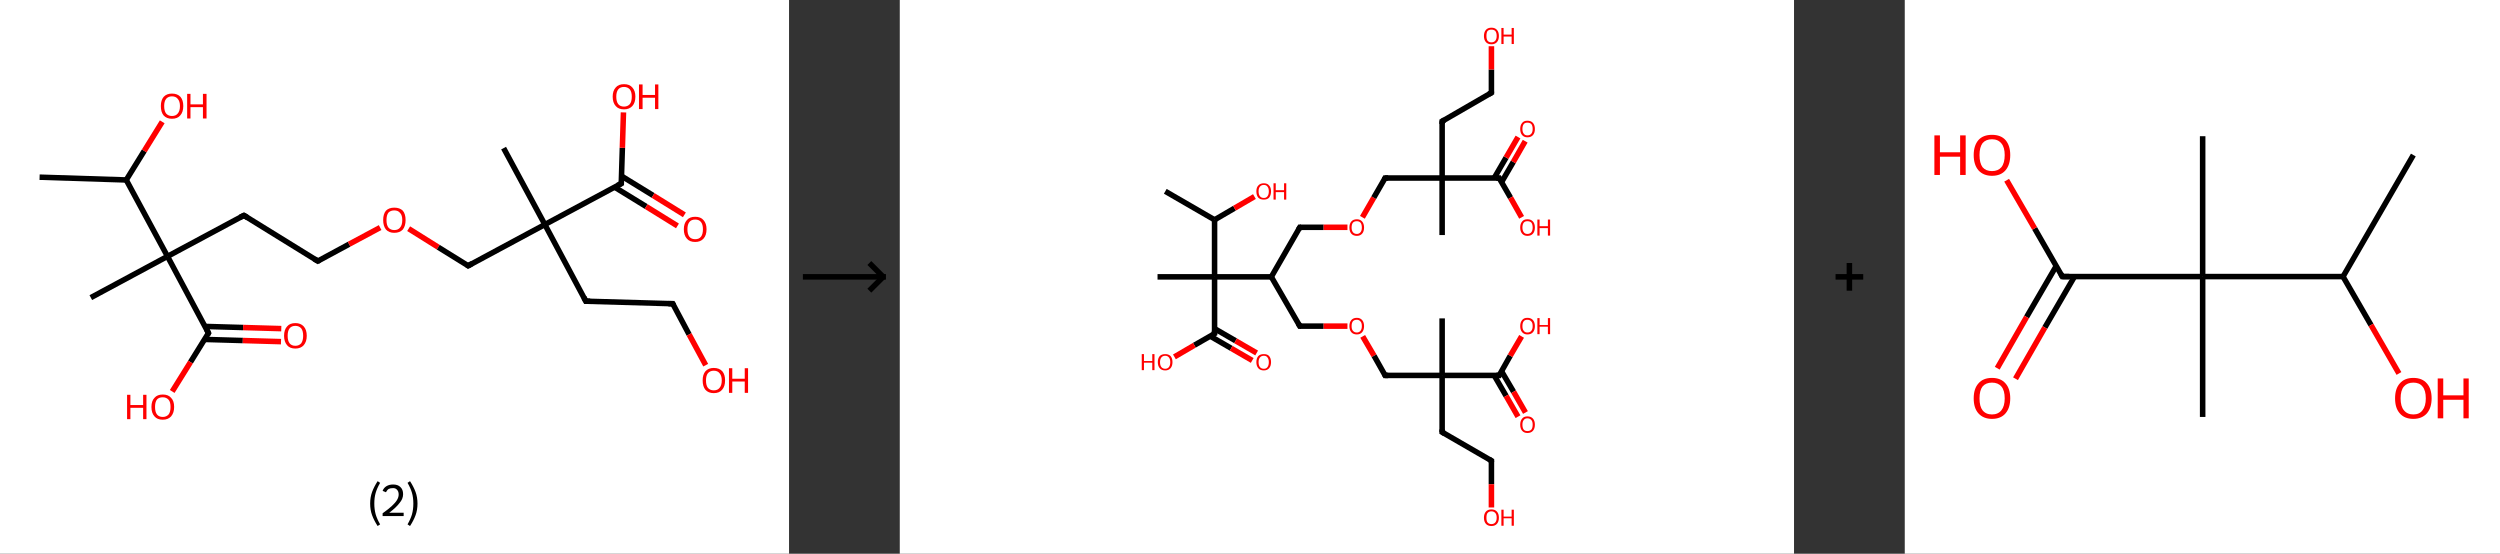 <?xml version='1.0' encoding='ASCII' standalone='yes'?>
<svg xmlns="http://www.w3.org/2000/svg" xmlns:xlink="http://www.w3.org/1999/xlink" version="1.1" width="903.0px" viewBox="0 0 903.0 200.0" height="200.0px">
  <rect x="0" y="0" width="903.0" height="200.0" fill="#333333" stroke="none"/>
  <g>
    <g transform="translate(0, 0) scale(1 1) "><!-- END OF HEADER -->
<rect style="opacity:1.0;fill:#FFFFFF;stroke:none" width="285.0" height="200.0" x="0.0" y="0.0"> </rect>
<path class="bond-0 atom-0 atom-1" d="M 14.3,64.0 L 45.6,65.0" style="fill:none;fill-rule:evenodd;stroke:#000000;stroke-width:2.0px;stroke-linecap:butt;stroke-linejoin:miter;stroke-opacity:1"/>
<path class="bond-1 atom-1 atom-2" d="M 45.6,65.0 L 52.1,54.5" style="fill:none;fill-rule:evenodd;stroke:#000000;stroke-width:2.0px;stroke-linecap:butt;stroke-linejoin:miter;stroke-opacity:1"/>
<path class="bond-1 atom-1 atom-2" d="M 52.1,54.5 L 58.6,44.0" style="fill:none;fill-rule:evenodd;stroke:#FF0000;stroke-width:2.0px;stroke-linecap:butt;stroke-linejoin:miter;stroke-opacity:1"/>
<path class="bond-2 atom-1 atom-3" d="M 45.6,65.0 L 60.5,92.6" style="fill:none;fill-rule:evenodd;stroke:#000000;stroke-width:2.0px;stroke-linecap:butt;stroke-linejoin:miter;stroke-opacity:1"/>
<path class="bond-3 atom-3 atom-4" d="M 60.5,92.6 L 32.8,107.5" style="fill:none;fill-rule:evenodd;stroke:#000000;stroke-width:2.0px;stroke-linecap:butt;stroke-linejoin:miter;stroke-opacity:1"/>
<path class="bond-4 atom-3 atom-5" d="M 60.5,92.6 L 88.1,77.8" style="fill:none;fill-rule:evenodd;stroke:#000000;stroke-width:2.0px;stroke-linecap:butt;stroke-linejoin:miter;stroke-opacity:1"/>
<path class="bond-5 atom-5 atom-6" d="M 88.1,77.8 L 114.8,94.3" style="fill:none;fill-rule:evenodd;stroke:#000000;stroke-width:2.0px;stroke-linecap:butt;stroke-linejoin:miter;stroke-opacity:1"/>
<path class="bond-6 atom-6 atom-7" d="M 114.8,94.3 L 126.1,88.2" style="fill:none;fill-rule:evenodd;stroke:#000000;stroke-width:2.0px;stroke-linecap:butt;stroke-linejoin:miter;stroke-opacity:1"/>
<path class="bond-6 atom-6 atom-7" d="M 126.1,88.2 L 137.3,82.2" style="fill:none;fill-rule:evenodd;stroke:#FF0000;stroke-width:2.0px;stroke-linecap:butt;stroke-linejoin:miter;stroke-opacity:1"/>
<path class="bond-7 atom-7 atom-8" d="M 147.6,82.6 L 158.3,89.3" style="fill:none;fill-rule:evenodd;stroke:#FF0000;stroke-width:2.0px;stroke-linecap:butt;stroke-linejoin:miter;stroke-opacity:1"/>
<path class="bond-7 atom-7 atom-8" d="M 158.3,89.3 L 169.1,96.0" style="fill:none;fill-rule:evenodd;stroke:#000000;stroke-width:2.0px;stroke-linecap:butt;stroke-linejoin:miter;stroke-opacity:1"/>
<path class="bond-8 atom-8 atom-9" d="M 169.1,96.0 L 196.8,81.1" style="fill:none;fill-rule:evenodd;stroke:#000000;stroke-width:2.0px;stroke-linecap:butt;stroke-linejoin:miter;stroke-opacity:1"/>
<path class="bond-9 atom-9 atom-10" d="M 196.8,81.1 L 181.9,53.5" style="fill:none;fill-rule:evenodd;stroke:#000000;stroke-width:2.0px;stroke-linecap:butt;stroke-linejoin:miter;stroke-opacity:1"/>
<path class="bond-10 atom-9 atom-11" d="M 196.8,81.1 L 211.6,108.8" style="fill:none;fill-rule:evenodd;stroke:#000000;stroke-width:2.0px;stroke-linecap:butt;stroke-linejoin:miter;stroke-opacity:1"/>
<path class="bond-11 atom-11 atom-12" d="M 211.6,108.8 L 243.0,109.7" style="fill:none;fill-rule:evenodd;stroke:#000000;stroke-width:2.0px;stroke-linecap:butt;stroke-linejoin:miter;stroke-opacity:1"/>
<path class="bond-12 atom-12 atom-13" d="M 243.0,109.7 L 248.9,120.8" style="fill:none;fill-rule:evenodd;stroke:#000000;stroke-width:2.0px;stroke-linecap:butt;stroke-linejoin:miter;stroke-opacity:1"/>
<path class="bond-12 atom-12 atom-13" d="M 248.9,120.8 L 254.9,131.9" style="fill:none;fill-rule:evenodd;stroke:#FF0000;stroke-width:2.0px;stroke-linecap:butt;stroke-linejoin:miter;stroke-opacity:1"/>
<path class="bond-13 atom-9 atom-14" d="M 196.8,81.1 L 224.4,66.3" style="fill:none;fill-rule:evenodd;stroke:#000000;stroke-width:2.0px;stroke-linecap:butt;stroke-linejoin:miter;stroke-opacity:1"/>
<path class="bond-14 atom-14 atom-15" d="M 222.0,67.6 L 233.4,74.6" style="fill:none;fill-rule:evenodd;stroke:#000000;stroke-width:2.0px;stroke-linecap:butt;stroke-linejoin:miter;stroke-opacity:1"/>
<path class="bond-14 atom-14 atom-15" d="M 233.4,74.6 L 244.7,81.6" style="fill:none;fill-rule:evenodd;stroke:#FF0000;stroke-width:2.0px;stroke-linecap:butt;stroke-linejoin:miter;stroke-opacity:1"/>
<path class="bond-14 atom-14 atom-15" d="M 224.5,63.6 L 235.9,70.6" style="fill:none;fill-rule:evenodd;stroke:#000000;stroke-width:2.0px;stroke-linecap:butt;stroke-linejoin:miter;stroke-opacity:1"/>
<path class="bond-14 atom-14 atom-15" d="M 235.9,70.6 L 247.2,77.6" style="fill:none;fill-rule:evenodd;stroke:#FF0000;stroke-width:2.0px;stroke-linecap:butt;stroke-linejoin:miter;stroke-opacity:1"/>
<path class="bond-15 atom-14 atom-16" d="M 224.4,66.3 L 224.8,53.4" style="fill:none;fill-rule:evenodd;stroke:#000000;stroke-width:2.0px;stroke-linecap:butt;stroke-linejoin:miter;stroke-opacity:1"/>
<path class="bond-15 atom-14 atom-16" d="M 224.8,53.4 L 225.2,40.6" style="fill:none;fill-rule:evenodd;stroke:#FF0000;stroke-width:2.0px;stroke-linecap:butt;stroke-linejoin:miter;stroke-opacity:1"/>
<path class="bond-16 atom-3 atom-17" d="M 60.5,92.6 L 75.3,120.3" style="fill:none;fill-rule:evenodd;stroke:#000000;stroke-width:2.0px;stroke-linecap:butt;stroke-linejoin:miter;stroke-opacity:1"/>
<path class="bond-17 atom-17 atom-18" d="M 73.9,122.6 L 87.7,123.0" style="fill:none;fill-rule:evenodd;stroke:#000000;stroke-width:2.0px;stroke-linecap:butt;stroke-linejoin:miter;stroke-opacity:1"/>
<path class="bond-17 atom-17 atom-18" d="M 87.7,123.0 L 101.5,123.4" style="fill:none;fill-rule:evenodd;stroke:#FF0000;stroke-width:2.0px;stroke-linecap:butt;stroke-linejoin:miter;stroke-opacity:1"/>
<path class="bond-17 atom-17 atom-18" d="M 74.0,117.9 L 87.8,118.3" style="fill:none;fill-rule:evenodd;stroke:#000000;stroke-width:2.0px;stroke-linecap:butt;stroke-linejoin:miter;stroke-opacity:1"/>
<path class="bond-17 atom-17 atom-18" d="M 87.8,118.3 L 101.6,118.7" style="fill:none;fill-rule:evenodd;stroke:#FF0000;stroke-width:2.0px;stroke-linecap:butt;stroke-linejoin:miter;stroke-opacity:1"/>
<path class="bond-18 atom-17 atom-19" d="M 75.3,120.3 L 68.8,130.8" style="fill:none;fill-rule:evenodd;stroke:#000000;stroke-width:2.0px;stroke-linecap:butt;stroke-linejoin:miter;stroke-opacity:1"/>
<path class="bond-18 atom-17 atom-19" d="M 68.8,130.8 L 62.2,141.4" style="fill:none;fill-rule:evenodd;stroke:#FF0000;stroke-width:2.0px;stroke-linecap:butt;stroke-linejoin:miter;stroke-opacity:1"/>
<path d="M 86.7,78.5 L 88.1,77.8 L 89.4,78.6" style="fill:none;stroke:#000000;stroke-width:2.0px;stroke-linecap:butt;stroke-linejoin:miter;stroke-opacity:1;"/>
<path d="M 113.5,93.5 L 114.8,94.3 L 115.4,94.0" style="fill:none;stroke:#000000;stroke-width:2.0px;stroke-linecap:butt;stroke-linejoin:miter;stroke-opacity:1;"/>
<path d="M 168.6,95.6 L 169.1,96.0 L 170.5,95.2" style="fill:none;stroke:#000000;stroke-width:2.0px;stroke-linecap:butt;stroke-linejoin:miter;stroke-opacity:1;"/>
<path d="M 210.9,107.4 L 211.6,108.8 L 213.2,108.8" style="fill:none;stroke:#000000;stroke-width:2.0px;stroke-linecap:butt;stroke-linejoin:miter;stroke-opacity:1;"/>
<path d="M 241.4,109.7 L 243.0,109.7 L 243.3,110.3" style="fill:none;stroke:#000000;stroke-width:2.0px;stroke-linecap:butt;stroke-linejoin:miter;stroke-opacity:1;"/>
<path d="M 223.0,67.0 L 224.4,66.3 L 224.4,65.6" style="fill:none;stroke:#000000;stroke-width:2.0px;stroke-linecap:butt;stroke-linejoin:miter;stroke-opacity:1;"/>
<path d="M 74.6,118.9 L 75.3,120.3 L 75.0,120.8" style="fill:none;stroke:#000000;stroke-width:2.0px;stroke-linecap:butt;stroke-linejoin:miter;stroke-opacity:1;"/>
<path class="atom-2" d="M 58.1 38.3 Q 58.1 36.2, 59.1 35.0 Q 60.2 33.8, 62.1 33.8 Q 64.1 33.8, 65.2 35.0 Q 66.2 36.2, 66.2 38.3 Q 66.2 40.5, 65.1 41.7 Q 64.1 42.9, 62.1 42.9 Q 60.2 42.9, 59.1 41.7 Q 58.1 40.5, 58.1 38.3 M 62.1 41.9 Q 63.5 41.9, 64.2 41.0 Q 65.0 40.1, 65.0 38.3 Q 65.0 36.6, 64.2 35.7 Q 63.5 34.8, 62.1 34.8 Q 60.8 34.8, 60.0 35.7 Q 59.3 36.6, 59.3 38.3 Q 59.3 40.1, 60.0 41.0 Q 60.8 41.9, 62.1 41.9 " fill="#FF0000"/>
<path class="atom-2" d="M 67.6 33.9 L 68.8 33.9 L 68.8 37.7 L 73.3 37.7 L 73.3 33.9 L 74.6 33.9 L 74.6 42.8 L 73.3 42.8 L 73.3 38.7 L 68.8 38.7 L 68.8 42.8 L 67.6 42.8 L 67.6 33.9 " fill="#FF0000"/>
<path class="atom-7" d="M 138.4 79.5 Q 138.4 77.3, 139.4 76.1 Q 140.5 75.0, 142.4 75.0 Q 144.4 75.0, 145.5 76.1 Q 146.5 77.3, 146.5 79.5 Q 146.5 81.6, 145.5 82.9 Q 144.4 84.1, 142.4 84.1 Q 140.5 84.1, 139.4 82.9 Q 138.4 81.6, 138.4 79.5 M 142.4 83.1 Q 143.8 83.1, 144.5 82.2 Q 145.3 81.3, 145.3 79.5 Q 145.3 77.7, 144.5 76.9 Q 143.8 76.0, 142.4 76.0 Q 141.1 76.0, 140.3 76.8 Q 139.6 77.7, 139.6 79.5 Q 139.6 81.3, 140.3 82.2 Q 141.1 83.1, 142.4 83.1 " fill="#FF0000"/>
<path class="atom-13" d="M 253.8 137.4 Q 253.8 135.3, 254.8 134.1 Q 255.9 132.9, 257.8 132.9 Q 259.8 132.9, 260.9 134.1 Q 261.9 135.3, 261.9 137.4 Q 261.9 139.6, 260.8 140.8 Q 259.8 142.0, 257.8 142.0 Q 255.9 142.0, 254.8 140.8 Q 253.8 139.6, 253.8 137.4 M 257.8 141.0 Q 259.2 141.0, 259.9 140.1 Q 260.7 139.2, 260.7 137.4 Q 260.7 135.7, 259.9 134.8 Q 259.2 133.9, 257.8 133.9 Q 256.5 133.9, 255.7 134.8 Q 255.0 135.7, 255.0 137.4 Q 255.0 139.2, 255.7 140.1 Q 256.5 141.0, 257.8 141.0 " fill="#FF0000"/>
<path class="atom-13" d="M 263.3 133.0 L 264.5 133.0 L 264.5 136.8 L 269.0 136.8 L 269.0 133.0 L 270.2 133.0 L 270.2 141.9 L 269.0 141.9 L 269.0 137.8 L 264.5 137.8 L 264.5 141.9 L 263.3 141.9 L 263.3 133.0 " fill="#FF0000"/>
<path class="atom-15" d="M 247.0 82.8 Q 247.0 80.7, 248.1 79.5 Q 249.1 78.3, 251.1 78.3 Q 253.1 78.3, 254.1 79.5 Q 255.2 80.7, 255.2 82.8 Q 255.2 85.0, 254.1 86.2 Q 253.0 87.4, 251.1 87.4 Q 249.1 87.4, 248.1 86.2 Q 247.0 85.0, 247.0 82.8 M 251.1 86.4 Q 252.5 86.4, 253.2 85.5 Q 253.9 84.6, 253.9 82.8 Q 253.9 81.1, 253.2 80.2 Q 252.5 79.3, 251.1 79.3 Q 249.7 79.3, 249.0 80.2 Q 248.3 81.1, 248.3 82.8 Q 248.3 84.6, 249.0 85.5 Q 249.7 86.4, 251.1 86.4 " fill="#FF0000"/>
<path class="atom-16" d="M 221.3 34.9 Q 221.3 32.8, 222.4 31.6 Q 223.4 30.4, 225.4 30.4 Q 227.4 30.4, 228.4 31.6 Q 229.5 32.8, 229.5 34.9 Q 229.5 37.1, 228.4 38.3 Q 227.3 39.5, 225.4 39.5 Q 223.4 39.5, 222.4 38.3 Q 221.3 37.1, 221.3 34.9 M 225.4 38.5 Q 226.7 38.5, 227.5 37.6 Q 228.2 36.7, 228.2 34.9 Q 228.2 33.2, 227.5 32.3 Q 226.7 31.4, 225.4 31.4 Q 224.0 31.4, 223.3 32.3 Q 222.6 33.2, 222.6 34.9 Q 222.6 36.7, 223.3 37.6 Q 224.0 38.5, 225.4 38.5 " fill="#FF0000"/>
<path class="atom-16" d="M 230.8 30.5 L 232.1 30.5 L 232.1 34.3 L 236.6 34.3 L 236.6 30.5 L 237.8 30.5 L 237.8 39.4 L 236.6 39.4 L 236.6 35.3 L 232.1 35.3 L 232.1 39.4 L 230.8 39.4 L 230.8 30.5 " fill="#FF0000"/>
<path class="atom-18" d="M 102.6 121.3 Q 102.6 119.1, 103.7 117.9 Q 104.7 116.7, 106.7 116.7 Q 108.6 116.7, 109.7 117.9 Q 110.8 119.1, 110.8 121.3 Q 110.8 123.4, 109.7 124.7 Q 108.6 125.9, 106.7 125.9 Q 104.7 125.9, 103.7 124.7 Q 102.6 123.4, 102.6 121.3 M 106.7 124.9 Q 108.0 124.9, 108.8 124.0 Q 109.5 123.0, 109.5 121.3 Q 109.5 119.5, 108.8 118.6 Q 108.0 117.7, 106.7 117.7 Q 105.3 117.7, 104.6 118.6 Q 103.9 119.5, 103.9 121.3 Q 103.9 123.1, 104.6 124.0 Q 105.3 124.9, 106.7 124.9 " fill="#FF0000"/>
<path class="atom-19" d="M 45.9 142.6 L 47.1 142.6 L 47.1 146.3 L 51.7 146.3 L 51.7 142.6 L 52.9 142.6 L 52.9 151.4 L 51.7 151.4 L 51.7 147.3 L 47.1 147.3 L 47.1 151.4 L 45.9 151.4 L 45.9 142.6 " fill="#FF0000"/>
<path class="atom-19" d="M 54.7 147.0 Q 54.7 144.8, 55.8 143.7 Q 56.8 142.5, 58.8 142.5 Q 60.8 142.5, 61.8 143.7 Q 62.9 144.8, 62.9 147.0 Q 62.9 149.1, 61.8 150.4 Q 60.7 151.6, 58.8 151.6 Q 56.8 151.6, 55.8 150.4 Q 54.7 149.2, 54.7 147.0 M 58.8 150.6 Q 60.1 150.6, 60.9 149.7 Q 61.6 148.8, 61.6 147.0 Q 61.6 145.2, 60.9 144.4 Q 60.1 143.5, 58.8 143.5 Q 57.4 143.5, 56.7 144.3 Q 56.0 145.2, 56.0 147.0 Q 56.0 148.8, 56.7 149.7 Q 57.4 150.6, 58.8 150.6 " fill="#FF0000"/>
<path class="legend" d="M 133.7 181.9 Q 133.7 179.6, 134.4 177.7 Q 135.1 175.8, 136.4 173.8 L 137.3 174.4 Q 136.2 176.3, 135.7 178.0 Q 135.2 179.7, 135.2 181.9 Q 135.2 184.0, 135.7 185.8 Q 136.2 187.5, 137.3 189.4 L 136.4 190.0 Q 135.1 188.0, 134.4 186.1 Q 133.7 184.2, 133.7 181.9 " fill="#000000"/>
<path class="legend" d="M 138.2 177.3 Q 138.6 176.2, 139.6 175.6 Q 140.6 175.0, 142.0 175.0 Q 143.7 175.0, 144.6 175.9 Q 145.6 176.8, 145.6 178.5 Q 145.6 180.2, 144.3 181.7 Q 143.1 183.3, 140.6 185.2 L 145.8 185.2 L 145.8 186.4 L 138.2 186.4 L 138.2 185.4 Q 140.3 183.9, 141.5 182.8 Q 142.8 181.6, 143.4 180.6 Q 144.0 179.6, 144.0 178.6 Q 144.0 177.5, 143.4 176.9 Q 142.9 176.3, 142.0 176.3 Q 141.0 176.3, 140.4 176.6 Q 139.8 177.0, 139.4 177.8 L 138.2 177.3 " fill="#000000"/>
<path class="legend" d="M 150.8 181.9 Q 150.8 184.2, 150.1 186.1 Q 149.4 188.0, 148.1 190.0 L 147.2 189.4 Q 148.3 187.5, 148.8 185.8 Q 149.3 184.0, 149.3 181.9 Q 149.3 179.7, 148.8 178.0 Q 148.3 176.3, 147.2 174.4 L 148.1 173.8 Q 149.4 175.8, 150.1 177.7 Q 150.8 179.6, 150.8 181.9 " fill="#000000"/>
</g>
    <g transform="translate(285.0, 0) scale(1 1) "><line x1="5" y1="100" x2="35" y2="100" style="stroke:rgb(0,0,0);stroke-width:2"/>
  <line x1="34" y1="100" x2="29" y2="95" style="stroke:rgb(0,0,0);stroke-width:2"/>
  <line x1="34" y1="100" x2="29" y2="105" style="stroke:rgb(0,0,0);stroke-width:2"/>
</g>
    <g transform="translate(325.0, 0) scale(1 1) "><!-- END OF HEADER -->
<rect style="opacity:1.0;fill:#FFFFFF;stroke:none" width="323.0" height="200.0" x="0.0" y="0.0"> </rect>
<path class="bond-0 atom-0 atom-1" d="M 95.9,69.1 L 113.7,79.4" style="fill:none;fill-rule:evenodd;stroke:#000000;stroke-width:2.0px;stroke-linecap:butt;stroke-linejoin:miter;stroke-opacity:1"/>
<path class="bond-1 atom-1 atom-2" d="M 113.7,79.4 L 120.9,75.2" style="fill:none;fill-rule:evenodd;stroke:#000000;stroke-width:2.0px;stroke-linecap:butt;stroke-linejoin:miter;stroke-opacity:1"/>
<path class="bond-1 atom-1 atom-2" d="M 120.9,75.2 L 128.1,71.0" style="fill:none;fill-rule:evenodd;stroke:#FF0000;stroke-width:2.0px;stroke-linecap:butt;stroke-linejoin:miter;stroke-opacity:1"/>
<path class="bond-2 atom-1 atom-3" d="M 113.7,79.4 L 113.7,100.0" style="fill:none;fill-rule:evenodd;stroke:#000000;stroke-width:2.0px;stroke-linecap:butt;stroke-linejoin:miter;stroke-opacity:1"/>
<path class="bond-3 atom-3 atom-4" d="M 113.7,100.0 L 93.1,100.0" style="fill:none;fill-rule:evenodd;stroke:#000000;stroke-width:2.0px;stroke-linecap:butt;stroke-linejoin:miter;stroke-opacity:1"/>
<path class="bond-4 atom-3 atom-5" d="M 113.7,100.0 L 113.7,120.5" style="fill:none;fill-rule:evenodd;stroke:#000000;stroke-width:2.0px;stroke-linecap:butt;stroke-linejoin:miter;stroke-opacity:1"/>
<path class="bond-5 atom-5 atom-6" d="M 112.1,121.4 L 119.7,125.8" style="fill:none;fill-rule:evenodd;stroke:#000000;stroke-width:2.0px;stroke-linecap:butt;stroke-linejoin:miter;stroke-opacity:1"/>
<path class="bond-5 atom-5 atom-6" d="M 119.7,125.8 L 127.3,130.2" style="fill:none;fill-rule:evenodd;stroke:#FF0000;stroke-width:2.0px;stroke-linecap:butt;stroke-linejoin:miter;stroke-opacity:1"/>
<path class="bond-5 atom-5 atom-6" d="M 113.7,118.7 L 121.3,123.1" style="fill:none;fill-rule:evenodd;stroke:#000000;stroke-width:2.0px;stroke-linecap:butt;stroke-linejoin:miter;stroke-opacity:1"/>
<path class="bond-5 atom-5 atom-6" d="M 121.3,123.1 L 128.9,127.5" style="fill:none;fill-rule:evenodd;stroke:#FF0000;stroke-width:2.0px;stroke-linecap:butt;stroke-linejoin:miter;stroke-opacity:1"/>
<path class="bond-6 atom-5 atom-7" d="M 113.7,120.5 L 106.4,124.7" style="fill:none;fill-rule:evenodd;stroke:#000000;stroke-width:2.0px;stroke-linecap:butt;stroke-linejoin:miter;stroke-opacity:1"/>
<path class="bond-6 atom-5 atom-7" d="M 106.4,124.7 L 99.2,128.9" style="fill:none;fill-rule:evenodd;stroke:#FF0000;stroke-width:2.0px;stroke-linecap:butt;stroke-linejoin:miter;stroke-opacity:1"/>
<path class="bond-7 atom-3 atom-8" d="M 113.7,100.0 L 134.2,100.0" style="fill:none;fill-rule:evenodd;stroke:#000000;stroke-width:2.0px;stroke-linecap:butt;stroke-linejoin:miter;stroke-opacity:1"/>
<path class="bond-8 atom-8 atom-9" d="M 134.2,100.0 L 144.5,117.8" style="fill:none;fill-rule:evenodd;stroke:#000000;stroke-width:2.0px;stroke-linecap:butt;stroke-linejoin:miter;stroke-opacity:1"/>
<path class="bond-9 atom-9 atom-10" d="M 144.5,117.8 L 153.1,117.8" style="fill:none;fill-rule:evenodd;stroke:#000000;stroke-width:2.0px;stroke-linecap:butt;stroke-linejoin:miter;stroke-opacity:1"/>
<path class="bond-9 atom-9 atom-10" d="M 153.1,117.8 L 161.7,117.8" style="fill:none;fill-rule:evenodd;stroke:#FF0000;stroke-width:2.0px;stroke-linecap:butt;stroke-linejoin:miter;stroke-opacity:1"/>
<path class="bond-10 atom-10 atom-11" d="M 167.2,121.5 L 171.3,128.5" style="fill:none;fill-rule:evenodd;stroke:#FF0000;stroke-width:2.0px;stroke-linecap:butt;stroke-linejoin:miter;stroke-opacity:1"/>
<path class="bond-10 atom-10 atom-11" d="M 171.3,128.5 L 175.3,135.6" style="fill:none;fill-rule:evenodd;stroke:#000000;stroke-width:2.0px;stroke-linecap:butt;stroke-linejoin:miter;stroke-opacity:1"/>
<path class="bond-11 atom-11 atom-12" d="M 175.3,135.6 L 195.9,135.6" style="fill:none;fill-rule:evenodd;stroke:#000000;stroke-width:2.0px;stroke-linecap:butt;stroke-linejoin:miter;stroke-opacity:1"/>
<path class="bond-12 atom-12 atom-13" d="M 195.9,135.6 L 195.9,115.0" style="fill:none;fill-rule:evenodd;stroke:#000000;stroke-width:2.0px;stroke-linecap:butt;stroke-linejoin:miter;stroke-opacity:1"/>
<path class="bond-13 atom-12 atom-14" d="M 195.9,135.6 L 195.9,156.1" style="fill:none;fill-rule:evenodd;stroke:#000000;stroke-width:2.0px;stroke-linecap:butt;stroke-linejoin:miter;stroke-opacity:1"/>
<path class="bond-14 atom-14 atom-15" d="M 195.9,156.1 L 213.7,166.4" style="fill:none;fill-rule:evenodd;stroke:#000000;stroke-width:2.0px;stroke-linecap:butt;stroke-linejoin:miter;stroke-opacity:1"/>
<path class="bond-15 atom-15 atom-16" d="M 213.7,166.4 L 213.7,174.9" style="fill:none;fill-rule:evenodd;stroke:#000000;stroke-width:2.0px;stroke-linecap:butt;stroke-linejoin:miter;stroke-opacity:1"/>
<path class="bond-15 atom-15 atom-16" d="M 213.7,174.9 L 213.7,183.3" style="fill:none;fill-rule:evenodd;stroke:#FF0000;stroke-width:2.0px;stroke-linecap:butt;stroke-linejoin:miter;stroke-opacity:1"/>
<path class="bond-16 atom-12 atom-17" d="M 195.9,135.6 L 216.5,135.6" style="fill:none;fill-rule:evenodd;stroke:#000000;stroke-width:2.0px;stroke-linecap:butt;stroke-linejoin:miter;stroke-opacity:1"/>
<path class="bond-17 atom-17 atom-18" d="M 214.7,135.6 L 219.0,143.0" style="fill:none;fill-rule:evenodd;stroke:#000000;stroke-width:2.0px;stroke-linecap:butt;stroke-linejoin:miter;stroke-opacity:1"/>
<path class="bond-17 atom-17 atom-18" d="M 219.0,143.0 L 223.3,150.5" style="fill:none;fill-rule:evenodd;stroke:#FF0000;stroke-width:2.0px;stroke-linecap:butt;stroke-linejoin:miter;stroke-opacity:1"/>
<path class="bond-17 atom-17 atom-18" d="M 217.3,134.0 L 221.7,141.5" style="fill:none;fill-rule:evenodd;stroke:#000000;stroke-width:2.0px;stroke-linecap:butt;stroke-linejoin:miter;stroke-opacity:1"/>
<path class="bond-17 atom-17 atom-18" d="M 221.7,141.5 L 226.0,149.0" style="fill:none;fill-rule:evenodd;stroke:#FF0000;stroke-width:2.0px;stroke-linecap:butt;stroke-linejoin:miter;stroke-opacity:1"/>
<path class="bond-18 atom-17 atom-19" d="M 216.5,135.6 L 220.5,128.5" style="fill:none;fill-rule:evenodd;stroke:#000000;stroke-width:2.0px;stroke-linecap:butt;stroke-linejoin:miter;stroke-opacity:1"/>
<path class="bond-18 atom-17 atom-19" d="M 220.5,128.5 L 224.6,121.5" style="fill:none;fill-rule:evenodd;stroke:#FF0000;stroke-width:2.0px;stroke-linecap:butt;stroke-linejoin:miter;stroke-opacity:1"/>
<path class="bond-19 atom-8 atom-20" d="M 134.2,100.0 L 144.5,82.1" style="fill:none;fill-rule:evenodd;stroke:#000000;stroke-width:2.0px;stroke-linecap:butt;stroke-linejoin:miter;stroke-opacity:1"/>
<path class="bond-20 atom-20 atom-21" d="M 144.5,82.1 L 153.1,82.1" style="fill:none;fill-rule:evenodd;stroke:#000000;stroke-width:2.0px;stroke-linecap:butt;stroke-linejoin:miter;stroke-opacity:1"/>
<path class="bond-20 atom-20 atom-21" d="M 153.1,82.1 L 161.7,82.1" style="fill:none;fill-rule:evenodd;stroke:#FF0000;stroke-width:2.0px;stroke-linecap:butt;stroke-linejoin:miter;stroke-opacity:1"/>
<path class="bond-21 atom-21 atom-22" d="M 167.1,78.5 L 171.2,71.4" style="fill:none;fill-rule:evenodd;stroke:#FF0000;stroke-width:2.0px;stroke-linecap:butt;stroke-linejoin:miter;stroke-opacity:1"/>
<path class="bond-21 atom-21 atom-22" d="M 171.2,71.4 L 175.3,64.3" style="fill:none;fill-rule:evenodd;stroke:#000000;stroke-width:2.0px;stroke-linecap:butt;stroke-linejoin:miter;stroke-opacity:1"/>
<path class="bond-22 atom-22 atom-23" d="M 175.3,64.3 L 195.9,64.3" style="fill:none;fill-rule:evenodd;stroke:#000000;stroke-width:2.0px;stroke-linecap:butt;stroke-linejoin:miter;stroke-opacity:1"/>
<path class="bond-23 atom-23 atom-24" d="M 195.9,64.3 L 195.9,84.9" style="fill:none;fill-rule:evenodd;stroke:#000000;stroke-width:2.0px;stroke-linecap:butt;stroke-linejoin:miter;stroke-opacity:1"/>
<path class="bond-24 atom-23 atom-25" d="M 195.9,64.3 L 195.9,43.8" style="fill:none;fill-rule:evenodd;stroke:#000000;stroke-width:2.0px;stroke-linecap:butt;stroke-linejoin:miter;stroke-opacity:1"/>
<path class="bond-25 atom-25 atom-26" d="M 195.9,43.8 L 213.7,33.5" style="fill:none;fill-rule:evenodd;stroke:#000000;stroke-width:2.0px;stroke-linecap:butt;stroke-linejoin:miter;stroke-opacity:1"/>
<path class="bond-26 atom-26 atom-27" d="M 213.7,33.5 L 213.7,25.1" style="fill:none;fill-rule:evenodd;stroke:#000000;stroke-width:2.0px;stroke-linecap:butt;stroke-linejoin:miter;stroke-opacity:1"/>
<path class="bond-26 atom-26 atom-27" d="M 213.7,25.1 L 213.7,16.7" style="fill:none;fill-rule:evenodd;stroke:#FF0000;stroke-width:2.0px;stroke-linecap:butt;stroke-linejoin:miter;stroke-opacity:1"/>
<path class="bond-27 atom-23 atom-28" d="M 195.9,64.3 L 216.5,64.3" style="fill:none;fill-rule:evenodd;stroke:#000000;stroke-width:2.0px;stroke-linecap:butt;stroke-linejoin:miter;stroke-opacity:1"/>
<path class="bond-28 atom-28 atom-29" d="M 217.3,65.9 L 221.6,58.5" style="fill:none;fill-rule:evenodd;stroke:#000000;stroke-width:2.0px;stroke-linecap:butt;stroke-linejoin:miter;stroke-opacity:1"/>
<path class="bond-28 atom-28 atom-29" d="M 221.6,58.5 L 225.9,51.0" style="fill:none;fill-rule:evenodd;stroke:#FF0000;stroke-width:2.0px;stroke-linecap:butt;stroke-linejoin:miter;stroke-opacity:1"/>
<path class="bond-28 atom-28 atom-29" d="M 214.7,64.3 L 219.0,56.9" style="fill:none;fill-rule:evenodd;stroke:#000000;stroke-width:2.0px;stroke-linecap:butt;stroke-linejoin:miter;stroke-opacity:1"/>
<path class="bond-28 atom-28 atom-29" d="M 219.0,56.9 L 223.3,49.5" style="fill:none;fill-rule:evenodd;stroke:#FF0000;stroke-width:2.0px;stroke-linecap:butt;stroke-linejoin:miter;stroke-opacity:1"/>
<path class="bond-29 atom-28 atom-30" d="M 216.5,64.3 L 220.6,71.4" style="fill:none;fill-rule:evenodd;stroke:#000000;stroke-width:2.0px;stroke-linecap:butt;stroke-linejoin:miter;stroke-opacity:1"/>
<path class="bond-29 atom-28 atom-30" d="M 220.6,71.4 L 224.6,78.5" style="fill:none;fill-rule:evenodd;stroke:#FF0000;stroke-width:2.0px;stroke-linecap:butt;stroke-linejoin:miter;stroke-opacity:1"/>
<path d="M 113.7,119.5 L 113.7,120.5 L 113.3,120.7" style="fill:none;stroke:#000000;stroke-width:2.0px;stroke-linecap:butt;stroke-linejoin:miter;stroke-opacity:1;"/>
<path d="M 144.0,116.9 L 144.5,117.8 L 144.9,117.8" style="fill:none;stroke:#000000;stroke-width:2.0px;stroke-linecap:butt;stroke-linejoin:miter;stroke-opacity:1;"/>
<path d="M 175.1,135.2 L 175.3,135.6 L 176.4,135.6" style="fill:none;stroke:#000000;stroke-width:2.0px;stroke-linecap:butt;stroke-linejoin:miter;stroke-opacity:1;"/>
<path d="M 195.9,155.1 L 195.9,156.1 L 196.8,156.6" style="fill:none;stroke:#000000;stroke-width:2.0px;stroke-linecap:butt;stroke-linejoin:miter;stroke-opacity:1;"/>
<path d="M 212.8,165.9 L 213.7,166.4 L 213.7,166.8" style="fill:none;stroke:#000000;stroke-width:2.0px;stroke-linecap:butt;stroke-linejoin:miter;stroke-opacity:1;"/>
<path d="M 215.4,135.6 L 216.5,135.6 L 216.7,135.2" style="fill:none;stroke:#000000;stroke-width:2.0px;stroke-linecap:butt;stroke-linejoin:miter;stroke-opacity:1;"/>
<path d="M 144.0,83.0 L 144.5,82.1 L 144.9,82.1" style="fill:none;stroke:#000000;stroke-width:2.0px;stroke-linecap:butt;stroke-linejoin:miter;stroke-opacity:1;"/>
<path d="M 175.1,64.7 L 175.3,64.3 L 176.4,64.3" style="fill:none;stroke:#000000;stroke-width:2.0px;stroke-linecap:butt;stroke-linejoin:miter;stroke-opacity:1;"/>
<path d="M 195.9,44.8 L 195.9,43.8 L 196.8,43.3" style="fill:none;stroke:#000000;stroke-width:2.0px;stroke-linecap:butt;stroke-linejoin:miter;stroke-opacity:1;"/>
<path d="M 212.8,34.0 L 213.7,33.5 L 213.7,33.1" style="fill:none;stroke:#000000;stroke-width:2.0px;stroke-linecap:butt;stroke-linejoin:miter;stroke-opacity:1;"/>
<path d="M 215.4,64.3 L 216.5,64.3 L 216.7,64.7" style="fill:none;stroke:#000000;stroke-width:2.0px;stroke-linecap:butt;stroke-linejoin:miter;stroke-opacity:1;"/>
<path class="atom-2" d="M 128.8 69.1 Q 128.8 67.7, 129.5 67.0 Q 130.2 66.2, 131.5 66.2 Q 132.8 66.2, 133.4 67.0 Q 134.1 67.7, 134.1 69.1 Q 134.1 70.5, 133.4 71.4 Q 132.7 72.1, 131.5 72.1 Q 130.2 72.1, 129.5 71.4 Q 128.8 70.6, 128.8 69.1 M 131.5 71.5 Q 132.4 71.5, 132.8 70.9 Q 133.3 70.3, 133.3 69.1 Q 133.3 68.0, 132.8 67.4 Q 132.4 66.8, 131.5 66.8 Q 130.6 66.8, 130.1 67.4 Q 129.6 68.0, 129.6 69.1 Q 129.6 70.3, 130.1 70.9 Q 130.6 71.5, 131.5 71.5 " fill="#FF0000"/>
<path class="atom-2" d="M 135.0 66.2 L 135.8 66.2 L 135.8 68.7 L 138.8 68.7 L 138.8 66.2 L 139.6 66.2 L 139.6 72.1 L 138.8 72.1 L 138.8 69.4 L 135.8 69.4 L 135.8 72.1 L 135.0 72.1 L 135.0 66.2 " fill="#FF0000"/>
<path class="atom-6" d="M 128.8 130.8 Q 128.8 129.4, 129.5 128.6 Q 130.2 127.9, 131.5 127.9 Q 132.8 127.9, 133.4 128.6 Q 134.1 129.4, 134.1 130.8 Q 134.1 132.2, 133.4 133.0 Q 132.7 133.8, 131.5 133.8 Q 130.2 133.8, 129.5 133.0 Q 128.8 132.2, 128.8 130.8 M 131.5 133.2 Q 132.4 133.2, 132.8 132.6 Q 133.3 132.0, 133.3 130.8 Q 133.3 129.7, 132.8 129.1 Q 132.4 128.5, 131.5 128.5 Q 130.6 128.5, 130.1 129.1 Q 129.6 129.7, 129.6 130.8 Q 129.6 132.0, 130.1 132.6 Q 130.6 133.2, 131.5 133.2 " fill="#FF0000"/>
<path class="atom-7" d="M 87.4 127.9 L 88.2 127.9 L 88.2 130.4 L 91.2 130.4 L 91.2 127.9 L 92.0 127.9 L 92.0 133.7 L 91.2 133.7 L 91.2 131.0 L 88.2 131.0 L 88.2 133.7 L 87.4 133.7 L 87.4 127.9 " fill="#FF0000"/>
<path class="atom-7" d="M 93.2 130.8 Q 93.2 129.4, 93.9 128.6 Q 94.6 127.9, 95.9 127.9 Q 97.1 127.9, 97.8 128.6 Q 98.5 129.4, 98.5 130.8 Q 98.5 132.2, 97.8 133.0 Q 97.1 133.8, 95.9 133.8 Q 94.6 133.8, 93.9 133.0 Q 93.2 132.2, 93.2 130.8 M 95.9 133.2 Q 96.7 133.2, 97.2 132.6 Q 97.7 132.0, 97.7 130.8 Q 97.7 129.7, 97.2 129.1 Q 96.7 128.5, 95.9 128.5 Q 95.0 128.5, 94.5 129.1 Q 94.0 129.7, 94.0 130.8 Q 94.0 132.0, 94.5 132.6 Q 95.0 133.2, 95.9 133.2 " fill="#FF0000"/>
<path class="atom-10" d="M 162.4 117.8 Q 162.4 116.4, 163.1 115.6 Q 163.8 114.8, 165.1 114.8 Q 166.3 114.8, 167.0 115.6 Q 167.7 116.4, 167.7 117.8 Q 167.7 119.2, 167.0 120.0 Q 166.3 120.8, 165.1 120.8 Q 163.8 120.8, 163.1 120.0 Q 162.4 119.2, 162.4 117.8 M 165.1 120.1 Q 165.9 120.1, 166.4 119.5 Q 166.9 118.9, 166.9 117.8 Q 166.9 116.6, 166.4 116.1 Q 165.9 115.5, 165.1 115.5 Q 164.2 115.5, 163.7 116.0 Q 163.2 116.6, 163.2 117.8 Q 163.2 119.0, 163.7 119.5 Q 164.2 120.1, 165.1 120.1 " fill="#FF0000"/>
<path class="atom-16" d="M 211.0 187.0 Q 211.0 185.6, 211.7 184.8 Q 212.4 184.0, 213.7 184.0 Q 215.0 184.0, 215.7 184.8 Q 216.4 185.6, 216.4 187.0 Q 216.4 188.4, 215.7 189.2 Q 215.0 190.0, 213.7 190.0 Q 212.4 190.0, 211.7 189.2 Q 211.0 188.4, 211.0 187.0 M 213.7 189.3 Q 214.6 189.3, 215.1 188.7 Q 215.6 188.1, 215.6 187.0 Q 215.6 185.8, 215.1 185.3 Q 214.6 184.7, 213.7 184.7 Q 212.8 184.7, 212.3 185.3 Q 211.9 185.8, 211.9 187.0 Q 211.9 188.2, 212.3 188.7 Q 212.8 189.3, 213.7 189.3 " fill="#FF0000"/>
<path class="atom-16" d="M 217.3 184.1 L 218.1 184.1 L 218.1 186.6 L 221.0 186.6 L 221.0 184.1 L 221.8 184.1 L 221.8 189.9 L 221.0 189.9 L 221.0 187.2 L 218.1 187.2 L 218.1 189.9 L 217.3 189.9 L 217.3 184.1 " fill="#FF0000"/>
<path class="atom-18" d="M 224.1 153.4 Q 224.1 152.0, 224.8 151.2 Q 225.4 150.4, 226.7 150.4 Q 228.0 150.4, 228.7 151.2 Q 229.4 152.0, 229.4 153.4 Q 229.4 154.8, 228.7 155.6 Q 228.0 156.4, 226.7 156.4 Q 225.5 156.4, 224.8 155.6 Q 224.1 154.8, 224.1 153.4 M 226.7 155.7 Q 227.6 155.7, 228.1 155.2 Q 228.6 154.6, 228.6 153.4 Q 228.6 152.2, 228.1 151.7 Q 227.6 151.1, 226.7 151.1 Q 225.8 151.1, 225.4 151.7 Q 224.9 152.2, 224.9 153.4 Q 224.9 154.6, 225.4 155.2 Q 225.8 155.7, 226.7 155.7 " fill="#FF0000"/>
<path class="atom-19" d="M 224.1 117.8 Q 224.1 116.4, 224.8 115.6 Q 225.4 114.8, 226.7 114.8 Q 228.0 114.8, 228.7 115.6 Q 229.4 116.4, 229.4 117.8 Q 229.4 119.2, 228.7 120.0 Q 228.0 120.8, 226.7 120.8 Q 225.5 120.8, 224.8 120.0 Q 224.1 119.2, 224.1 117.8 M 226.7 120.1 Q 227.6 120.1, 228.1 119.5 Q 228.6 118.9, 228.6 117.8 Q 228.6 116.6, 228.1 116.1 Q 227.6 115.5, 226.7 115.5 Q 225.8 115.5, 225.4 116.0 Q 224.9 116.6, 224.9 117.8 Q 224.9 119.0, 225.4 119.5 Q 225.8 120.1, 226.7 120.1 " fill="#FF0000"/>
<path class="atom-19" d="M 230.3 114.9 L 231.1 114.9 L 231.1 117.4 L 234.1 117.4 L 234.1 114.9 L 234.9 114.9 L 234.9 120.7 L 234.1 120.7 L 234.1 118.0 L 231.1 118.0 L 231.1 120.7 L 230.3 120.7 L 230.3 114.9 " fill="#FF0000"/>
<path class="atom-21" d="M 162.4 82.2 Q 162.4 80.8, 163.1 80.0 Q 163.8 79.2, 165.1 79.2 Q 166.3 79.2, 167.0 80.0 Q 167.7 80.8, 167.7 82.2 Q 167.7 83.6, 167.0 84.4 Q 166.3 85.2, 165.1 85.2 Q 163.8 85.2, 163.1 84.4 Q 162.4 83.6, 162.4 82.2 M 165.1 84.5 Q 165.9 84.5, 166.4 83.9 Q 166.9 83.3, 166.9 82.2 Q 166.9 81.0, 166.4 80.4 Q 165.9 79.9, 165.1 79.9 Q 164.2 79.9, 163.7 80.4 Q 163.2 81.0, 163.2 82.2 Q 163.2 83.3, 163.7 83.9 Q 164.2 84.5, 165.1 84.5 " fill="#FF0000"/>
<path class="atom-27" d="M 211.0 13.0 Q 211.0 11.6, 211.7 10.8 Q 212.4 10.0, 213.7 10.0 Q 215.0 10.0, 215.7 10.8 Q 216.4 11.6, 216.4 13.0 Q 216.4 14.4, 215.7 15.2 Q 215.0 16.0, 213.7 16.0 Q 212.4 16.0, 211.7 15.2 Q 211.0 14.4, 211.0 13.0 M 213.7 15.3 Q 214.6 15.3, 215.1 14.7 Q 215.6 14.1, 215.6 13.0 Q 215.6 11.8, 215.1 11.2 Q 214.6 10.7, 213.7 10.7 Q 212.8 10.7, 212.3 11.2 Q 211.9 11.8, 211.9 13.0 Q 211.9 14.1, 212.3 14.7 Q 212.8 15.3, 213.7 15.3 " fill="#FF0000"/>
<path class="atom-27" d="M 217.3 10.1 L 218.1 10.1 L 218.1 12.5 L 221.0 12.5 L 221.0 10.1 L 221.8 10.1 L 221.8 15.9 L 221.0 15.9 L 221.0 13.2 L 218.1 13.2 L 218.1 15.9 L 217.3 15.9 L 217.3 10.1 " fill="#FF0000"/>
<path class="atom-29" d="M 224.1 46.6 Q 224.1 45.2, 224.8 44.4 Q 225.4 43.6, 226.7 43.6 Q 228.0 43.6, 228.7 44.4 Q 229.4 45.2, 229.4 46.6 Q 229.4 48.0, 228.7 48.8 Q 228.0 49.6, 226.7 49.6 Q 225.5 49.6, 224.8 48.8 Q 224.1 48.0, 224.1 46.6 M 226.7 48.9 Q 227.6 48.9, 228.1 48.3 Q 228.6 47.7, 228.6 46.6 Q 228.6 45.4, 228.1 44.8 Q 227.6 44.3, 226.7 44.3 Q 225.8 44.3, 225.4 44.8 Q 224.9 45.4, 224.9 46.6 Q 224.9 47.7, 225.4 48.3 Q 225.8 48.9, 226.7 48.9 " fill="#FF0000"/>
<path class="atom-30" d="M 224.1 82.2 Q 224.1 80.8, 224.8 80.0 Q 225.4 79.2, 226.7 79.2 Q 228.0 79.2, 228.7 80.0 Q 229.4 80.8, 229.4 82.2 Q 229.4 83.6, 228.7 84.4 Q 228.0 85.2, 226.7 85.2 Q 225.5 85.2, 224.8 84.4 Q 224.1 83.6, 224.1 82.2 M 226.7 84.5 Q 227.6 84.5, 228.1 83.9 Q 228.6 83.3, 228.6 82.2 Q 228.6 81.0, 228.1 80.4 Q 227.6 79.9, 226.7 79.9 Q 225.8 79.9, 225.4 80.4 Q 224.9 81.0, 224.9 82.2 Q 224.9 83.3, 225.4 83.9 Q 225.8 84.5, 226.7 84.5 " fill="#FF0000"/>
<path class="atom-30" d="M 230.3 79.3 L 231.1 79.3 L 231.1 81.7 L 234.1 81.7 L 234.1 79.3 L 234.9 79.3 L 234.9 85.1 L 234.1 85.1 L 234.1 82.4 L 231.1 82.4 L 231.1 85.1 L 230.3 85.1 L 230.3 79.3 " fill="#FF0000"/>
</g>
    <g transform="translate(648.0, 0) scale(1 1) "><line x1="15" y1="100" x2="25" y2="100" style="stroke:rgb(0,0,0);stroke-width:2"/>
  <line x1="20" y1="95" x2="20" y2="105" style="stroke:rgb(0,0,0);stroke-width:2"/>
</g>
    <g transform="translate(688.0, 0) scale(1 1) "><!-- END OF HEADER -->
<rect style="opacity:1.0;fill:#FFFFFF;stroke:none" width="215.0" height="200.0" x="0.0" y="0.0"> </rect>
<path class="bond-0 atom-0 atom-1" d="M 183.7,56.0 L 158.3,99.9" style="fill:none;fill-rule:evenodd;stroke:#000000;stroke-width:2.0px;stroke-linecap:butt;stroke-linejoin:miter;stroke-opacity:1"/>
<path class="bond-1 atom-1 atom-2" d="M 158.3,99.9 L 168.4,117.4" style="fill:none;fill-rule:evenodd;stroke:#000000;stroke-width:2.0px;stroke-linecap:butt;stroke-linejoin:miter;stroke-opacity:1"/>
<path class="bond-1 atom-1 atom-2" d="M 168.4,117.4 L 178.5,134.9" style="fill:none;fill-rule:evenodd;stroke:#FF0000;stroke-width:2.0px;stroke-linecap:butt;stroke-linejoin:miter;stroke-opacity:1"/>
<path class="bond-2 atom-1 atom-3" d="M 158.3,99.9 L 107.6,99.9" style="fill:none;fill-rule:evenodd;stroke:#000000;stroke-width:2.0px;stroke-linecap:butt;stroke-linejoin:miter;stroke-opacity:1"/>
<path class="bond-3 atom-3 atom-4" d="M 107.6,99.9 L 107.6,49.2" style="fill:none;fill-rule:evenodd;stroke:#000000;stroke-width:2.0px;stroke-linecap:butt;stroke-linejoin:miter;stroke-opacity:1"/>
<path class="bond-4 atom-3 atom-5" d="M 107.6,99.9 L 107.6,150.6" style="fill:none;fill-rule:evenodd;stroke:#000000;stroke-width:2.0px;stroke-linecap:butt;stroke-linejoin:miter;stroke-opacity:1"/>
<path class="bond-5 atom-3 atom-6" d="M 107.6,99.9 L 56.9,99.9" style="fill:none;fill-rule:evenodd;stroke:#000000;stroke-width:2.0px;stroke-linecap:butt;stroke-linejoin:miter;stroke-opacity:1"/>
<path class="bond-6 atom-6 atom-7" d="M 54.7,96.1 L 44.0,114.5" style="fill:none;fill-rule:evenodd;stroke:#000000;stroke-width:2.0px;stroke-linecap:butt;stroke-linejoin:miter;stroke-opacity:1"/>
<path class="bond-6 atom-6 atom-7" d="M 44.0,114.5 L 33.4,133.0" style="fill:none;fill-rule:evenodd;stroke:#FF0000;stroke-width:2.0px;stroke-linecap:butt;stroke-linejoin:miter;stroke-opacity:1"/>
<path class="bond-6 atom-6 atom-7" d="M 61.3,99.9 L 50.6,118.3" style="fill:none;fill-rule:evenodd;stroke:#000000;stroke-width:2.0px;stroke-linecap:butt;stroke-linejoin:miter;stroke-opacity:1"/>
<path class="bond-6 atom-6 atom-7" d="M 50.6,118.3 L 40.0,136.8" style="fill:none;fill-rule:evenodd;stroke:#FF0000;stroke-width:2.0px;stroke-linecap:butt;stroke-linejoin:miter;stroke-opacity:1"/>
<path class="bond-7 atom-6 atom-8" d="M 56.9,99.9 L 46.9,82.5" style="fill:none;fill-rule:evenodd;stroke:#000000;stroke-width:2.0px;stroke-linecap:butt;stroke-linejoin:miter;stroke-opacity:1"/>
<path class="bond-7 atom-6 atom-8" d="M 46.9,82.5 L 36.8,65.1" style="fill:none;fill-rule:evenodd;stroke:#FF0000;stroke-width:2.0px;stroke-linecap:butt;stroke-linejoin:miter;stroke-opacity:1"/>
<path d="M 59.4,99.9 L 56.9,99.9 L 56.4,99.0" style="fill:none;stroke:#000000;stroke-width:2.0px;stroke-linecap:butt;stroke-linejoin:miter;stroke-opacity:1;"/>
<path class="atom-2" d="M 177.1 143.9 Q 177.1 140.4, 178.8 138.5 Q 180.5 136.5, 183.7 136.5 Q 186.9 136.5, 188.6 138.5 Q 190.3 140.4, 190.3 143.9 Q 190.3 147.3, 188.6 149.3 Q 186.8 151.3, 183.7 151.3 Q 180.5 151.3, 178.8 149.3 Q 177.1 147.4, 177.1 143.9 M 183.7 149.7 Q 185.9 149.7, 187.0 148.2 Q 188.2 146.7, 188.2 143.9 Q 188.2 141.0, 187.0 139.6 Q 185.9 138.2, 183.7 138.2 Q 181.5 138.2, 180.3 139.6 Q 179.1 141.0, 179.1 143.9 Q 179.1 146.8, 180.3 148.2 Q 181.5 149.7, 183.7 149.7 " fill="#FF0000"/>
<path class="atom-2" d="M 192.5 136.7 L 194.5 136.7 L 194.5 142.8 L 201.8 142.8 L 201.8 136.7 L 203.7 136.7 L 203.7 151.1 L 201.8 151.1 L 201.8 144.4 L 194.5 144.4 L 194.5 151.1 L 192.5 151.1 L 192.5 136.7 " fill="#FF0000"/>
<path class="atom-7" d="M 24.9 143.9 Q 24.9 140.4, 26.6 138.5 Q 28.3 136.5, 31.5 136.5 Q 34.7 136.5, 36.4 138.5 Q 38.1 140.4, 38.1 143.9 Q 38.1 147.3, 36.4 149.3 Q 34.7 151.3, 31.5 151.3 Q 28.4 151.3, 26.6 149.3 Q 24.9 147.4, 24.9 143.9 M 31.5 149.7 Q 33.7 149.7, 34.9 148.2 Q 36.1 146.7, 36.1 143.9 Q 36.1 141.0, 34.9 139.6 Q 33.7 138.2, 31.5 138.2 Q 29.3 138.2, 28.1 139.6 Q 27.0 141.0, 27.0 143.9 Q 27.0 146.8, 28.1 148.2 Q 29.3 149.7, 31.5 149.7 " fill="#FF0000"/>
<path class="atom-8" d="M 10.7 48.9 L 12.7 48.9 L 12.7 55.0 L 20.0 55.0 L 20.0 48.9 L 22.0 48.9 L 22.0 63.2 L 20.0 63.2 L 20.0 56.6 L 12.7 56.6 L 12.7 63.2 L 10.7 63.2 L 10.7 48.9 " fill="#FF0000"/>
<path class="atom-8" d="M 24.9 56.0 Q 24.9 52.6, 26.6 50.6 Q 28.3 48.7, 31.5 48.7 Q 34.7 48.7, 36.4 50.6 Q 38.1 52.6, 38.1 56.0 Q 38.1 59.5, 36.4 61.5 Q 34.7 63.5, 31.5 63.5 Q 28.4 63.5, 26.6 61.5 Q 24.9 59.5, 24.9 56.0 M 31.5 61.8 Q 33.7 61.8, 34.9 60.4 Q 36.1 58.9, 36.1 56.0 Q 36.1 53.2, 34.9 51.8 Q 33.7 50.3, 31.5 50.3 Q 29.3 50.3, 28.1 51.7 Q 27.0 53.2, 27.0 56.0 Q 27.0 58.9, 28.1 60.4 Q 29.3 61.8, 31.5 61.8 " fill="#FF0000"/>
</g>
  </g>
</svg>
